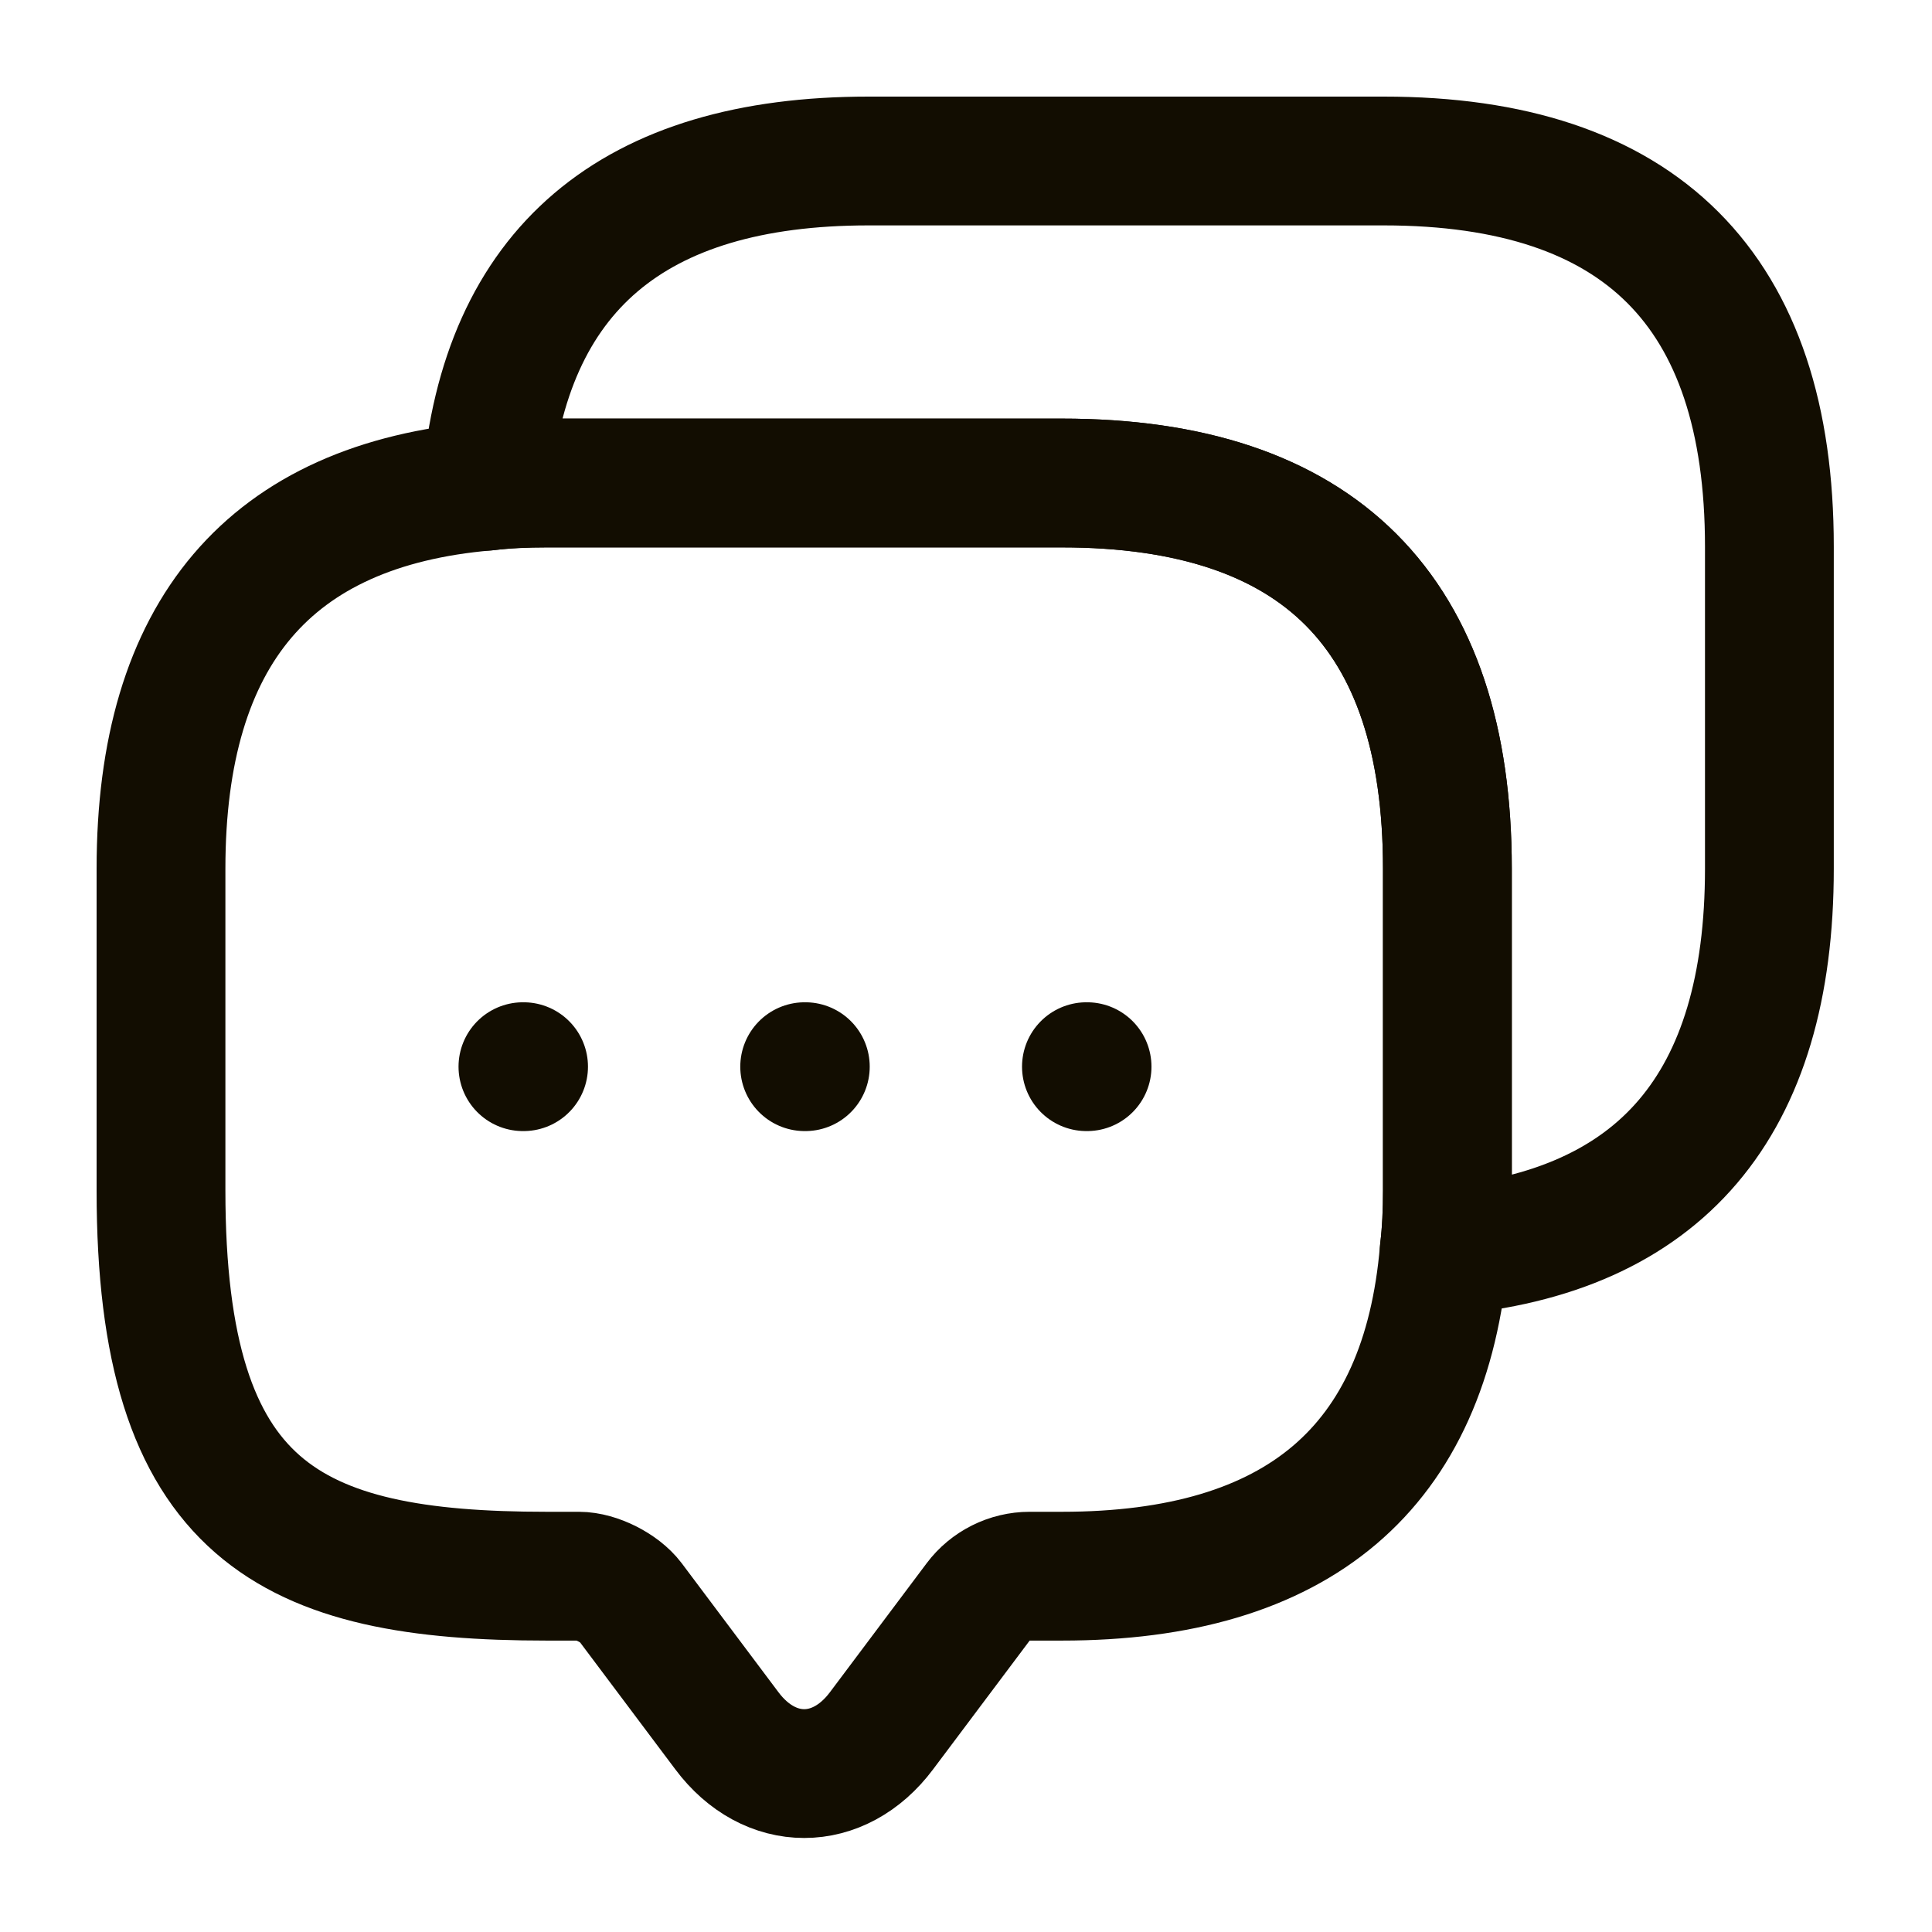 <svg width="18" height="18" viewBox="0 0 18 18" fill="none" xmlns="http://www.w3.org/2000/svg">
<path d="M13.485 8.093V11.092C13.485 11.287 13.477 11.475 13.455 11.655C13.283 13.68 12.09 14.685 9.893 14.685H9.593C9.405 14.685 9.225 14.775 9.113 14.925L8.213 16.125C7.815 16.657 7.17 16.657 6.772 16.125L5.872 14.925C5.775 14.797 5.558 14.685 5.393 14.685H5.093C2.7 14.685 1.5 14.092 1.5 11.092V8.093C1.5 5.895 2.513 4.703 4.53 4.53C4.71 4.508 4.898 4.5 5.093 4.5H9.893C12.285 4.5 13.485 5.7 13.485 8.093Z" stroke="#120D01" stroke-width="1.2" stroke-miterlimit="10" stroke-linecap="round" stroke-linejoin="round"/>
<path d="M16.485 5.093V8.093C16.485 10.297 15.472 11.482 13.455 11.655C13.477 11.475 13.485 11.287 13.485 11.092V8.093C13.485 5.7 12.285 4.5 9.892 4.5H5.092C4.897 4.5 4.71 4.508 4.53 4.53C4.702 2.513 5.895 1.5 8.092 1.5H12.892C15.285 1.5 16.485 2.7 16.485 5.093Z" stroke="#120D01" stroke-width="1.2" stroke-miterlimit="10" stroke-linecap="round" stroke-linejoin="round"/>
<path d="M10.122 9.938H10.128" stroke="#120D01" stroke-width="1.2" stroke-linecap="round" stroke-linejoin="round"/>
<path d="M7.497 9.938H7.503" stroke="#120D01" stroke-width="1.2" stroke-linecap="round" stroke-linejoin="round"/>
<path d="M4.872 9.938H4.878" stroke="#120D01" stroke-width="1.2" stroke-linecap="round" stroke-linejoin="round"/>
</svg>
